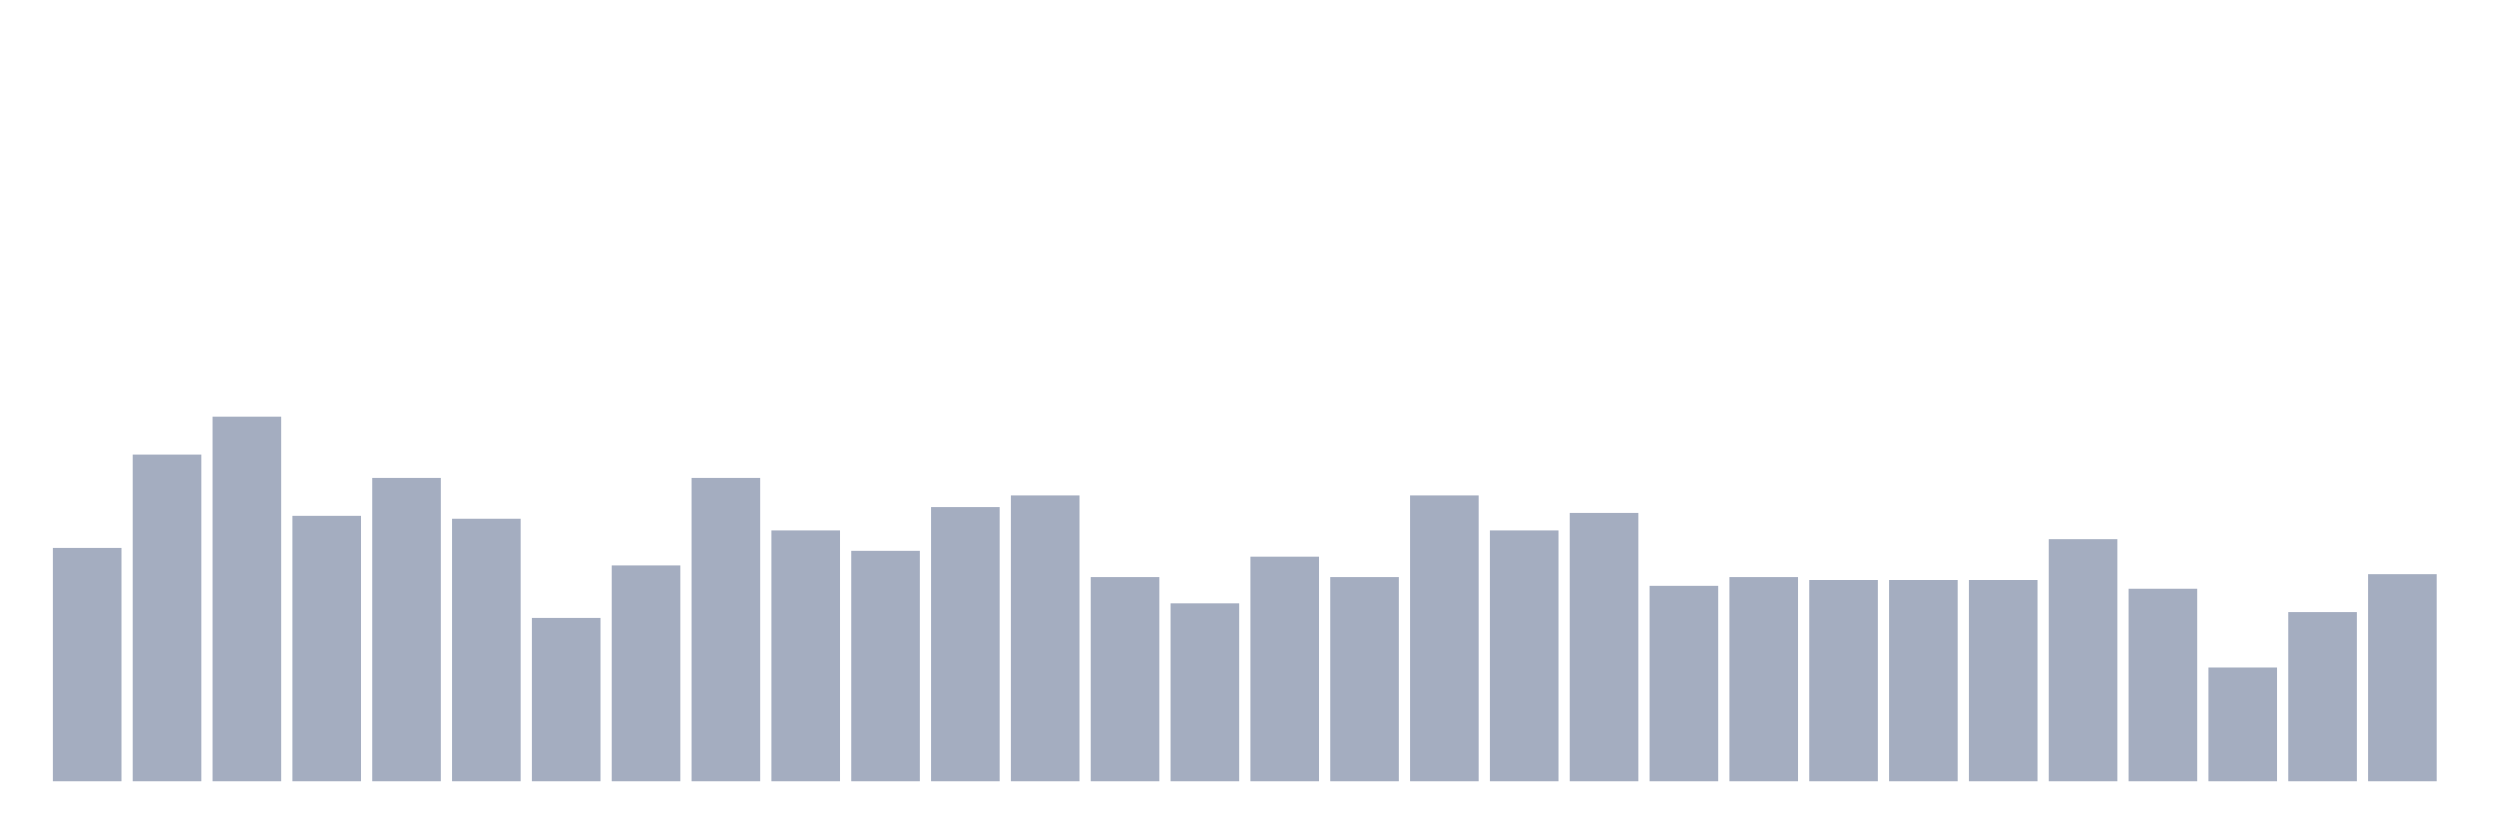 <svg xmlns="http://www.w3.org/2000/svg" viewBox="0 0 480 160"><g transform="translate(10,10)"><rect class="bar" x="0.153" width="13.175" y="95.2" height="44.8" fill="rgb(164,173,192)"></rect><rect class="bar" x="15.482" width="13.175" y="77.28" height="62.72" fill="rgb(164,173,192)"></rect><rect class="bar" x="30.81" width="13.175" y="70" height="70" fill="rgb(164,173,192)"></rect><rect class="bar" x="46.138" width="13.175" y="89.04" height="50.96" fill="rgb(164,173,192)"></rect><rect class="bar" x="61.466" width="13.175" y="81.76" height="58.24" fill="rgb(164,173,192)"></rect><rect class="bar" x="76.794" width="13.175" y="89.6" height="50.4" fill="rgb(164,173,192)"></rect><rect class="bar" x="92.123" width="13.175" y="108.64" height="31.36" fill="rgb(164,173,192)"></rect><rect class="bar" x="107.451" width="13.175" y="98.56" height="41.44" fill="rgb(164,173,192)"></rect><rect class="bar" x="122.779" width="13.175" y="81.76" height="58.24" fill="rgb(164,173,192)"></rect><rect class="bar" x="138.107" width="13.175" y="91.84" height="48.16" fill="rgb(164,173,192)"></rect><rect class="bar" x="153.436" width="13.175" y="95.76" height="44.24" fill="rgb(164,173,192)"></rect><rect class="bar" x="168.764" width="13.175" y="87.36" height="52.64" fill="rgb(164,173,192)"></rect><rect class="bar" x="184.092" width="13.175" y="85.12" height="54.88" fill="rgb(164,173,192)"></rect><rect class="bar" x="199.42" width="13.175" y="100.8" height="39.2" fill="rgb(164,173,192)"></rect><rect class="bar" x="214.748" width="13.175" y="105.84" height="34.16" fill="rgb(164,173,192)"></rect><rect class="bar" x="230.077" width="13.175" y="96.88" height="43.12" fill="rgb(164,173,192)"></rect><rect class="bar" x="245.405" width="13.175" y="100.8" height="39.2" fill="rgb(164,173,192)"></rect><rect class="bar" x="260.733" width="13.175" y="85.12" height="54.88" fill="rgb(164,173,192)"></rect><rect class="bar" x="276.061" width="13.175" y="91.84" height="48.16" fill="rgb(164,173,192)"></rect><rect class="bar" x="291.39" width="13.175" y="88.48" height="51.52" fill="rgb(164,173,192)"></rect><rect class="bar" x="306.718" width="13.175" y="102.48" height="37.52" fill="rgb(164,173,192)"></rect><rect class="bar" x="322.046" width="13.175" y="100.8" height="39.2" fill="rgb(164,173,192)"></rect><rect class="bar" x="337.374" width="13.175" y="101.36" height="38.64" fill="rgb(164,173,192)"></rect><rect class="bar" x="352.702" width="13.175" y="101.36" height="38.64" fill="rgb(164,173,192)"></rect><rect class="bar" x="368.031" width="13.175" y="101.36" height="38.64" fill="rgb(164,173,192)"></rect><rect class="bar" x="383.359" width="13.175" y="93.52" height="46.48" fill="rgb(164,173,192)"></rect><rect class="bar" x="398.687" width="13.175" y="103.04" height="36.96" fill="rgb(164,173,192)"></rect><rect class="bar" x="414.015" width="13.175" y="118.16" height="21.84" fill="rgb(164,173,192)"></rect><rect class="bar" x="429.344" width="13.175" y="107.52" height="32.48" fill="rgb(164,173,192)"></rect><rect class="bar" x="444.672" width="13.175" y="100.24" height="39.76" fill="rgb(164,173,192)"></rect></g></svg>